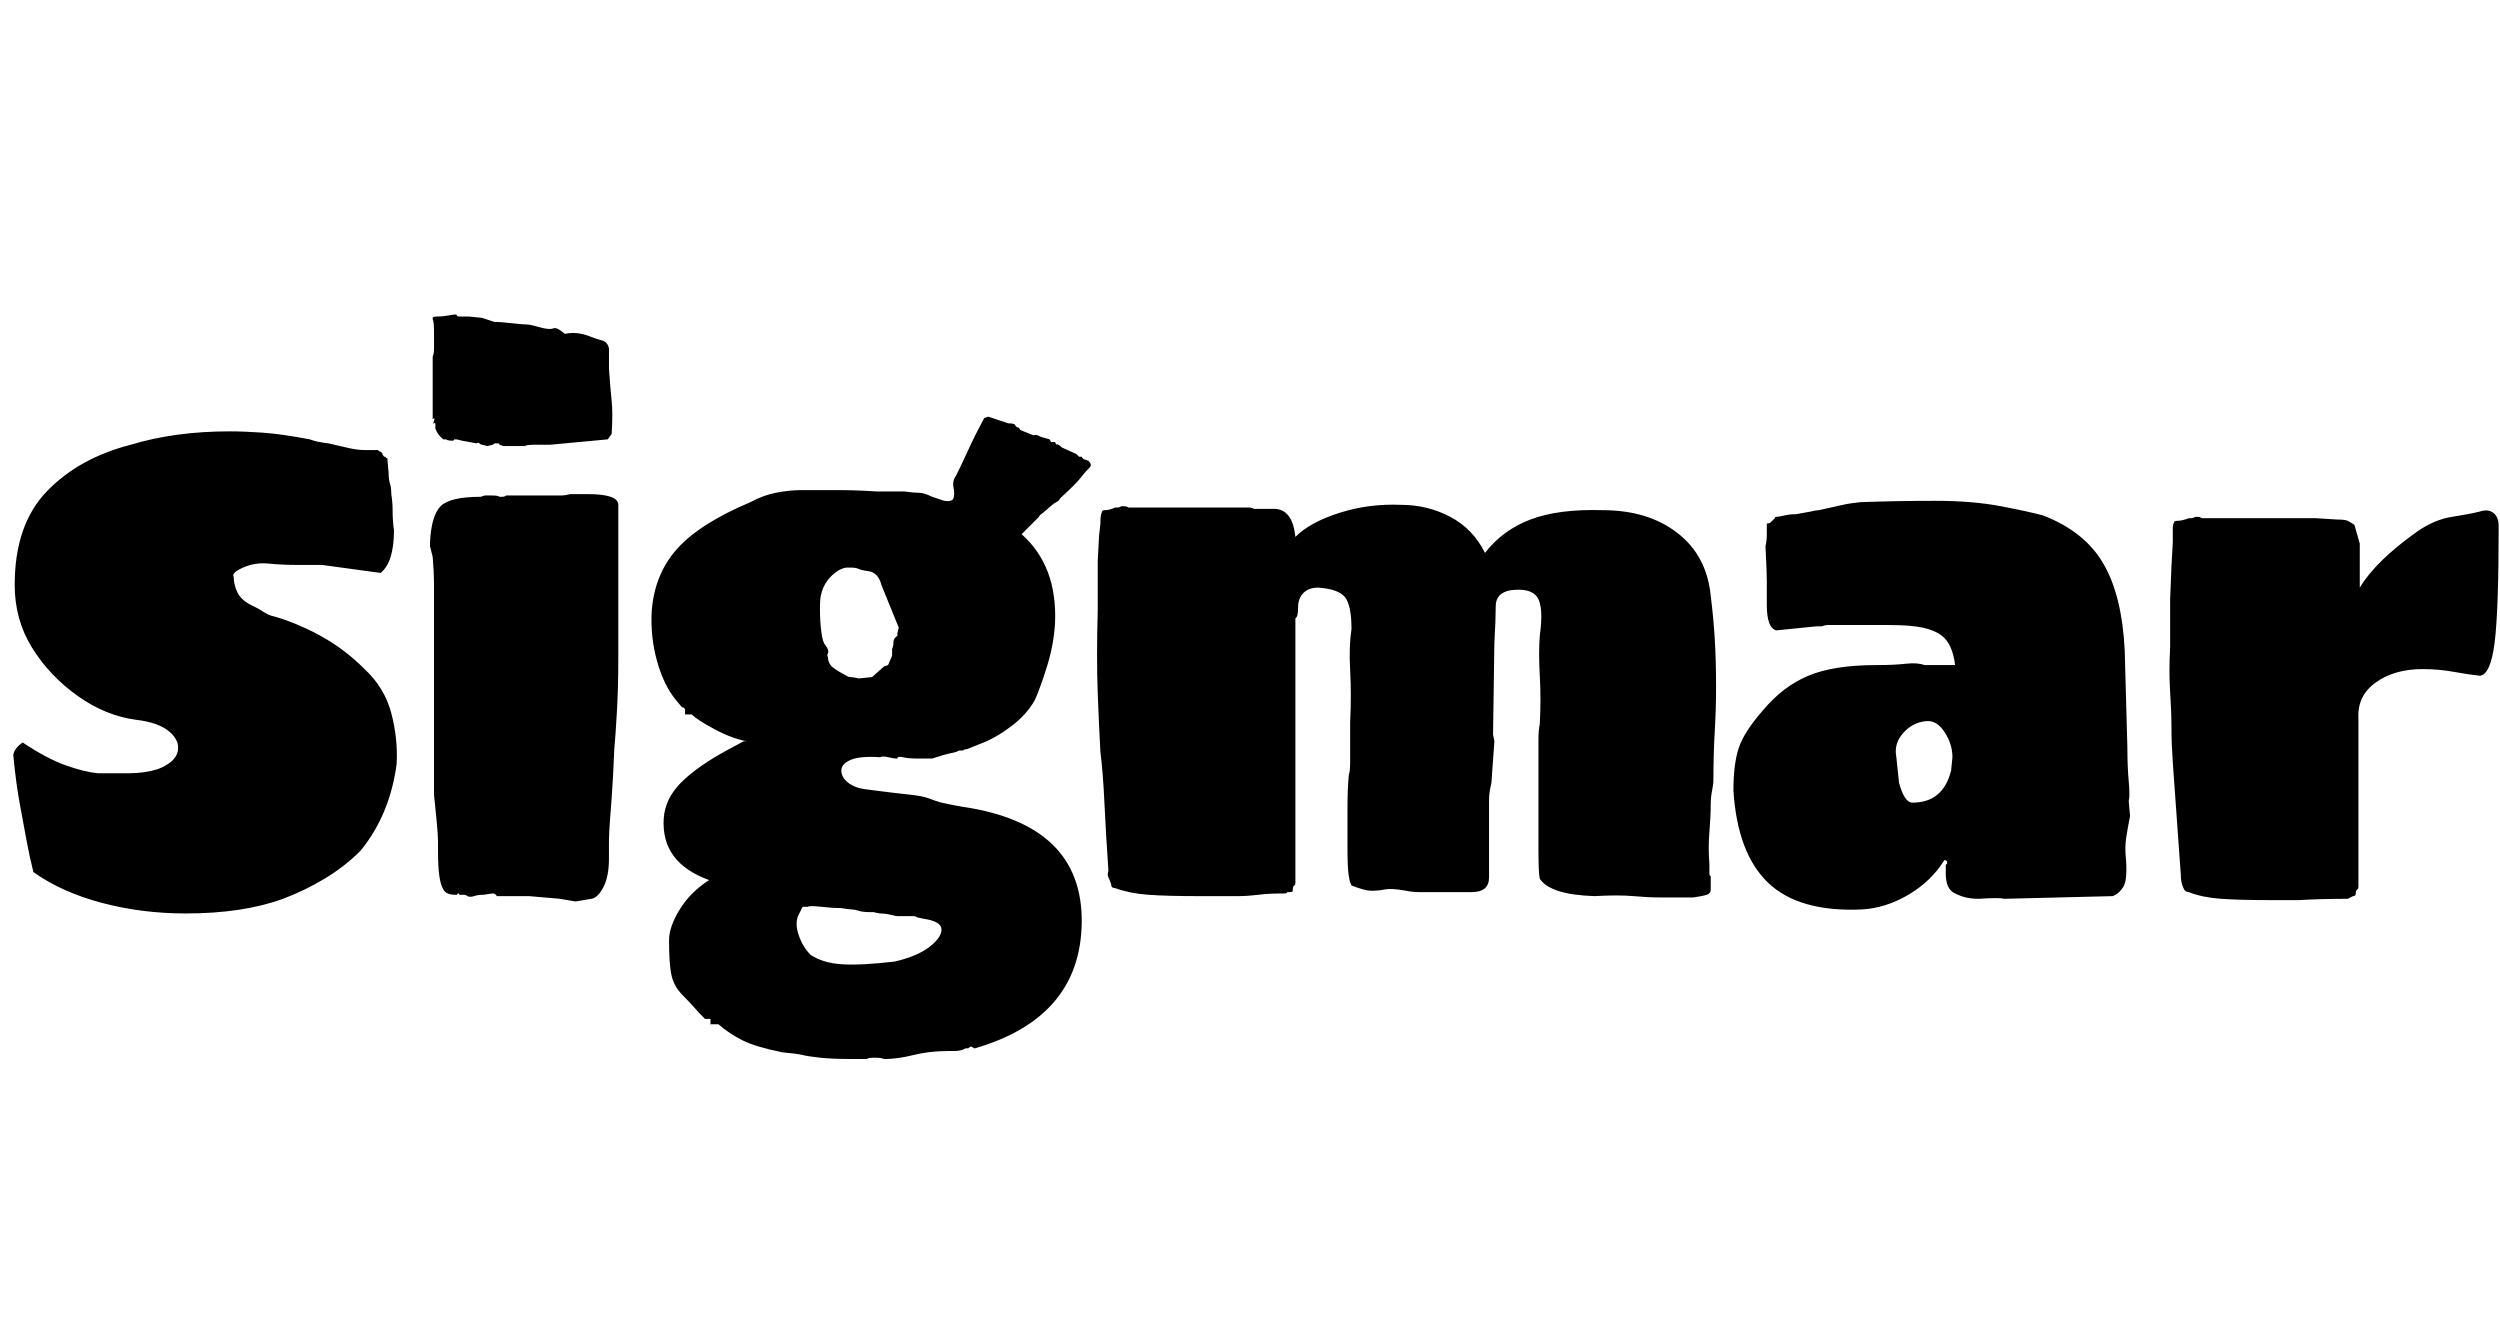 <svg id="fnt-Sigmar" viewBox="0 0 1872 1000" xmlns="http://www.w3.org/2000/svg"><path id="sigmar" class="f" d="M139 684q-33 0-63-8t-51-23q-3-12-5-23t-5-27-5-37v-1q1-5 7-9 18 12 32 17t24 6h15l9 0q11 0 21-3 13-5 15-13t-6-15-25-9q-23-3-44-18t-34-36-13-47q0-45 24-70t63-35q33-10 74-10 11 0 25 1t35 5q5 2 14 3l13 3q8 2 14 2t9 0q1 0 1 0t1 1q1 0 2 1 1 3 2 3t1 1h1l1 11q0 5 1 8t1 8q1 6 1 13t1 14q0 24-10 32l-44-6h-7q-3 0-13 0t-20-1-19 3-7 7q0 6 3 12t12 10q4 2 7 4t6 3q4 1 7 2t3 1q17 6 32 15t28 22q15 14 20 33t4 38q-5 38-27 65-12 12-27 21t-31 15q-30 11-73 11m246-350h-8l-3-1q0-1-1-1-1 0-2 0t-2 1l-4 1-4-1q-1 0-2-1t-2 0l-11-2-4-1h-2q0 1-1 1-4 0-5-1 0 0-2 0-4-3-6-8 0-1 0-3t-1-1 0-2-1-1v-47q1-2 1-6v-13q0-7-1-9v-1q0-1 4-1t9-1 5 0 2 1h7l10 1 9 3q4 0 13 1t12 1q2 0 9 2t10 1q2-1 5 1t4 3q9-2 19 2 5 2 9 3t5 6l0 15q1 15 2 24t0 25l-3 4-43 4q-4 0-11 0t-8 1q-2 0-4 0t-4 0m58 339l-12 2-12-2-23-2-7 0h-17q-1-2-3-2l-7 1q-4 0-7 1t-5 0q-1-1-3-1h-3q0-1-1-1l-1 1-1 0q-7 0-9-4-2-3-3-10t-1-18q0-4 0-8t-1-15l-2-20v-142q0-8 0-16t-1-20q-1-4-2-8 0 0 0-3 1-20 8-27t30-7q0 0 3-1 2 0 4 0h0q1 0 1 0 5 0 6 1h2q2 0 3-1l38 0q2 0 4 0t6-1q3 0 13 0 23 0 23 8v77q0 17 0 38t-1 39-2 29l-1 21q-1 17-2 29t-1 21q0 0 0 2t0 9q0 13-4 21t-9 9m206 120h-10q-16 0-25-1t-13-2-15-2q-20-4-30-9t-18-12h-6l0-4h-4l-4-4q-7-8-13-14t-8-14-2-27q0-10 8-23t22-22q-36-13-34-46 1-15 13-27t34-24l13-7h2q-11-2-24-9t-17-11h-5v-4q0 0-1-1t-1 0l-5-6q-9-11-14-29t-4-37q2-28 19-47t55-35q9-5 19-7t19-2q13 0 27 0t29 1h2q2 0 2 0 5 0 17 0 7 1 11 1t10 3l9 3q6 1 7-2t0-8 2-9q4-8 9-19t12-24l3-1 15 5q4 0 5 1 1 2 2 2t2 2l10 4q2-1 5 1l7 2 1 2q2 0 3 0 1 2 1 2 1-1 1 0 1 0 2 1l1 1 11 5 2 2q2 0 2 0 1 2 2 2l3 1q3 3 1 5-4 4-7 8t-15 15q-1 2-3 3t-3 2l-7 6q-3 2-3 3l-4 4q-2 2-4 4t-5 5q27 24 25 67-1 16-6 32t-9 25q-6 11-18 20t-23 13l-10 4q-2 0-3 1h-3q-1 1-6 2t-14 4q-3 0-7 0t-4 0q-7 0-11-1t-4 1q-3 0-7-1t-6 0q-15-1-22 2t-7 8 5 9 13 5q23 3 33 4t15 3 9 3 15 3q91 13 90 87-1 71-80 94-1 0-2-1t-3 1q0 0-2 0-3 2-9 2h-4q-14 0-26 3t-22 3q-2-1-7-1t-6 1m-6-285l10-1 9-8 3-1 3-7v-5q1-2 1-5t3-5v-2l1-4-13-32q-2-8-8-10-7-1-9-2t-6-1q-1 0-3 0t-6 2q-14 9-14 26v4q0 8 1 16t3 10q3 4 2 6t0 3q0 5 4 8t10 6q1 1 3 1t6 1m27 212q17-4 26-11t9-13-13-8q-5-1-5-1t-2-1h-13q-1 0-5-1t-8-1q-6-1-4-1t-3 0q-6 0-9-1t-5-1-8-1q-6 0-15-1t-10 0q-4 0-4 0t-1 2l-2 4q-3 6 0 15t9 15q9 6 23 7t40-2m613-135q0 2-1 7t-1 10q0 9-1 21t0 24q0 5 0 7t1 2q0 3 0 5t0 5q0 3-3 4t-10 2h-25q-9 0-20-1t-29 0q-33-1-41-13-1-4-1-22 0-19 0-30t0-24v-10q0-11 0-18t1-12q1-19 0-36t0-30q3-22-2-29t-20-5q-11 2-11 12t-1 27l-1 69 1 5-2 28q0 3-1 7t-1 10v57q0 11-13 11-16 0-25 0t-14 0-10-1q-11-2-16-1t-10 1-15-4q-3-5-3-25 0-19 0-33t1-25q1-2 1-10 0-12 0-18t0-11q1-21 0-39t1-31q0-18-5-24t-20-7q-7 0-11 4t-4 11-2 8v7h0v191q0 2-1 2-1 1-1 4 0 1-2 1-2 0-2 0-1 1-1 1t-2 0q-11 0-19 1t-15 1h-30q-23 0-37-1t-25-5q-3 0-3-3-1-3-2-5t0-5q-2-29-3-51t-3-38q-1-17-2-44t0-62v-15l0-22 1-19 1-9q0-7 1-8 0-2 2-2 4 0 8-2 1 0 2 0t3-1q4 0 5 1h81q7 0 9 0t4 1l16 0q13 1 15 21 11-11 33-18t46-6q20 0 37 9t26 27q13-17 34-25t54-7q34 0 56 17t25 47q2 16 3 32t1 37q0 16-1 33t-1 37m111 96q-47 2-70-20t-26-69q0-20 4-32t18-28q15-18 34-26t51-8q13 0 22-1t14 1q15 0 23 0-2-16-10-22-5-4-14-6t-26-2h-40q-5 0-6 0t-4 1h-4l-30 3q-7-2-7-19 0-3 0-7t0-11-1-26q1-4 1-9l0-8q2 0 3-1l3-3q0-1 1-1 2 0 6-1t9-1l11-2q4-1 6-1 14-3 18-4t13-2q28-1 56-1t49 4 32 7q31 12 45 36t16 65l2 73q0 14 1 25t0 15l1 11q-2 10-3 17t0 16q1 15-2 20t-8 7l-81 2q-4-1-19 0-6 0-10-1t-8-3q-7-3-7-15v-6q0-1 1-1v-2q-1-1-2-1-10 16-27 26t-35 11m38-80q23 0 29-24l1-10q0-10-6-19t-14-8q-10 1-17 9t-5 18l2 19q4 15 10 15m26 45 263 28h-19q-25 0-39-1t-24-5q-3 0-4-3-2-4-2-10l-6-84q-1-14-1-26t-1-27 0-33v-15l0-21 1-25 1-18q0-9 0-11t1-4q0-1 2-1 4 0 9-2 1 0 2 0t3-1q1 0 2 0t3 1h71q7 0 10 0t4 0l16 1q6 0 8 1t5 3l4 14v33q12-20 43-42 13-9 26-11t21-4q6-2 10 1t4 10q0 63-3 87t-11 25q-9-1-20-3t-23-2q-21 0-35 10t-13 27v125q0 3-1 3-1 1-1 3 0 2-2 2 0 0-2 1l-2 1q-20 0-37 1" />
</svg>